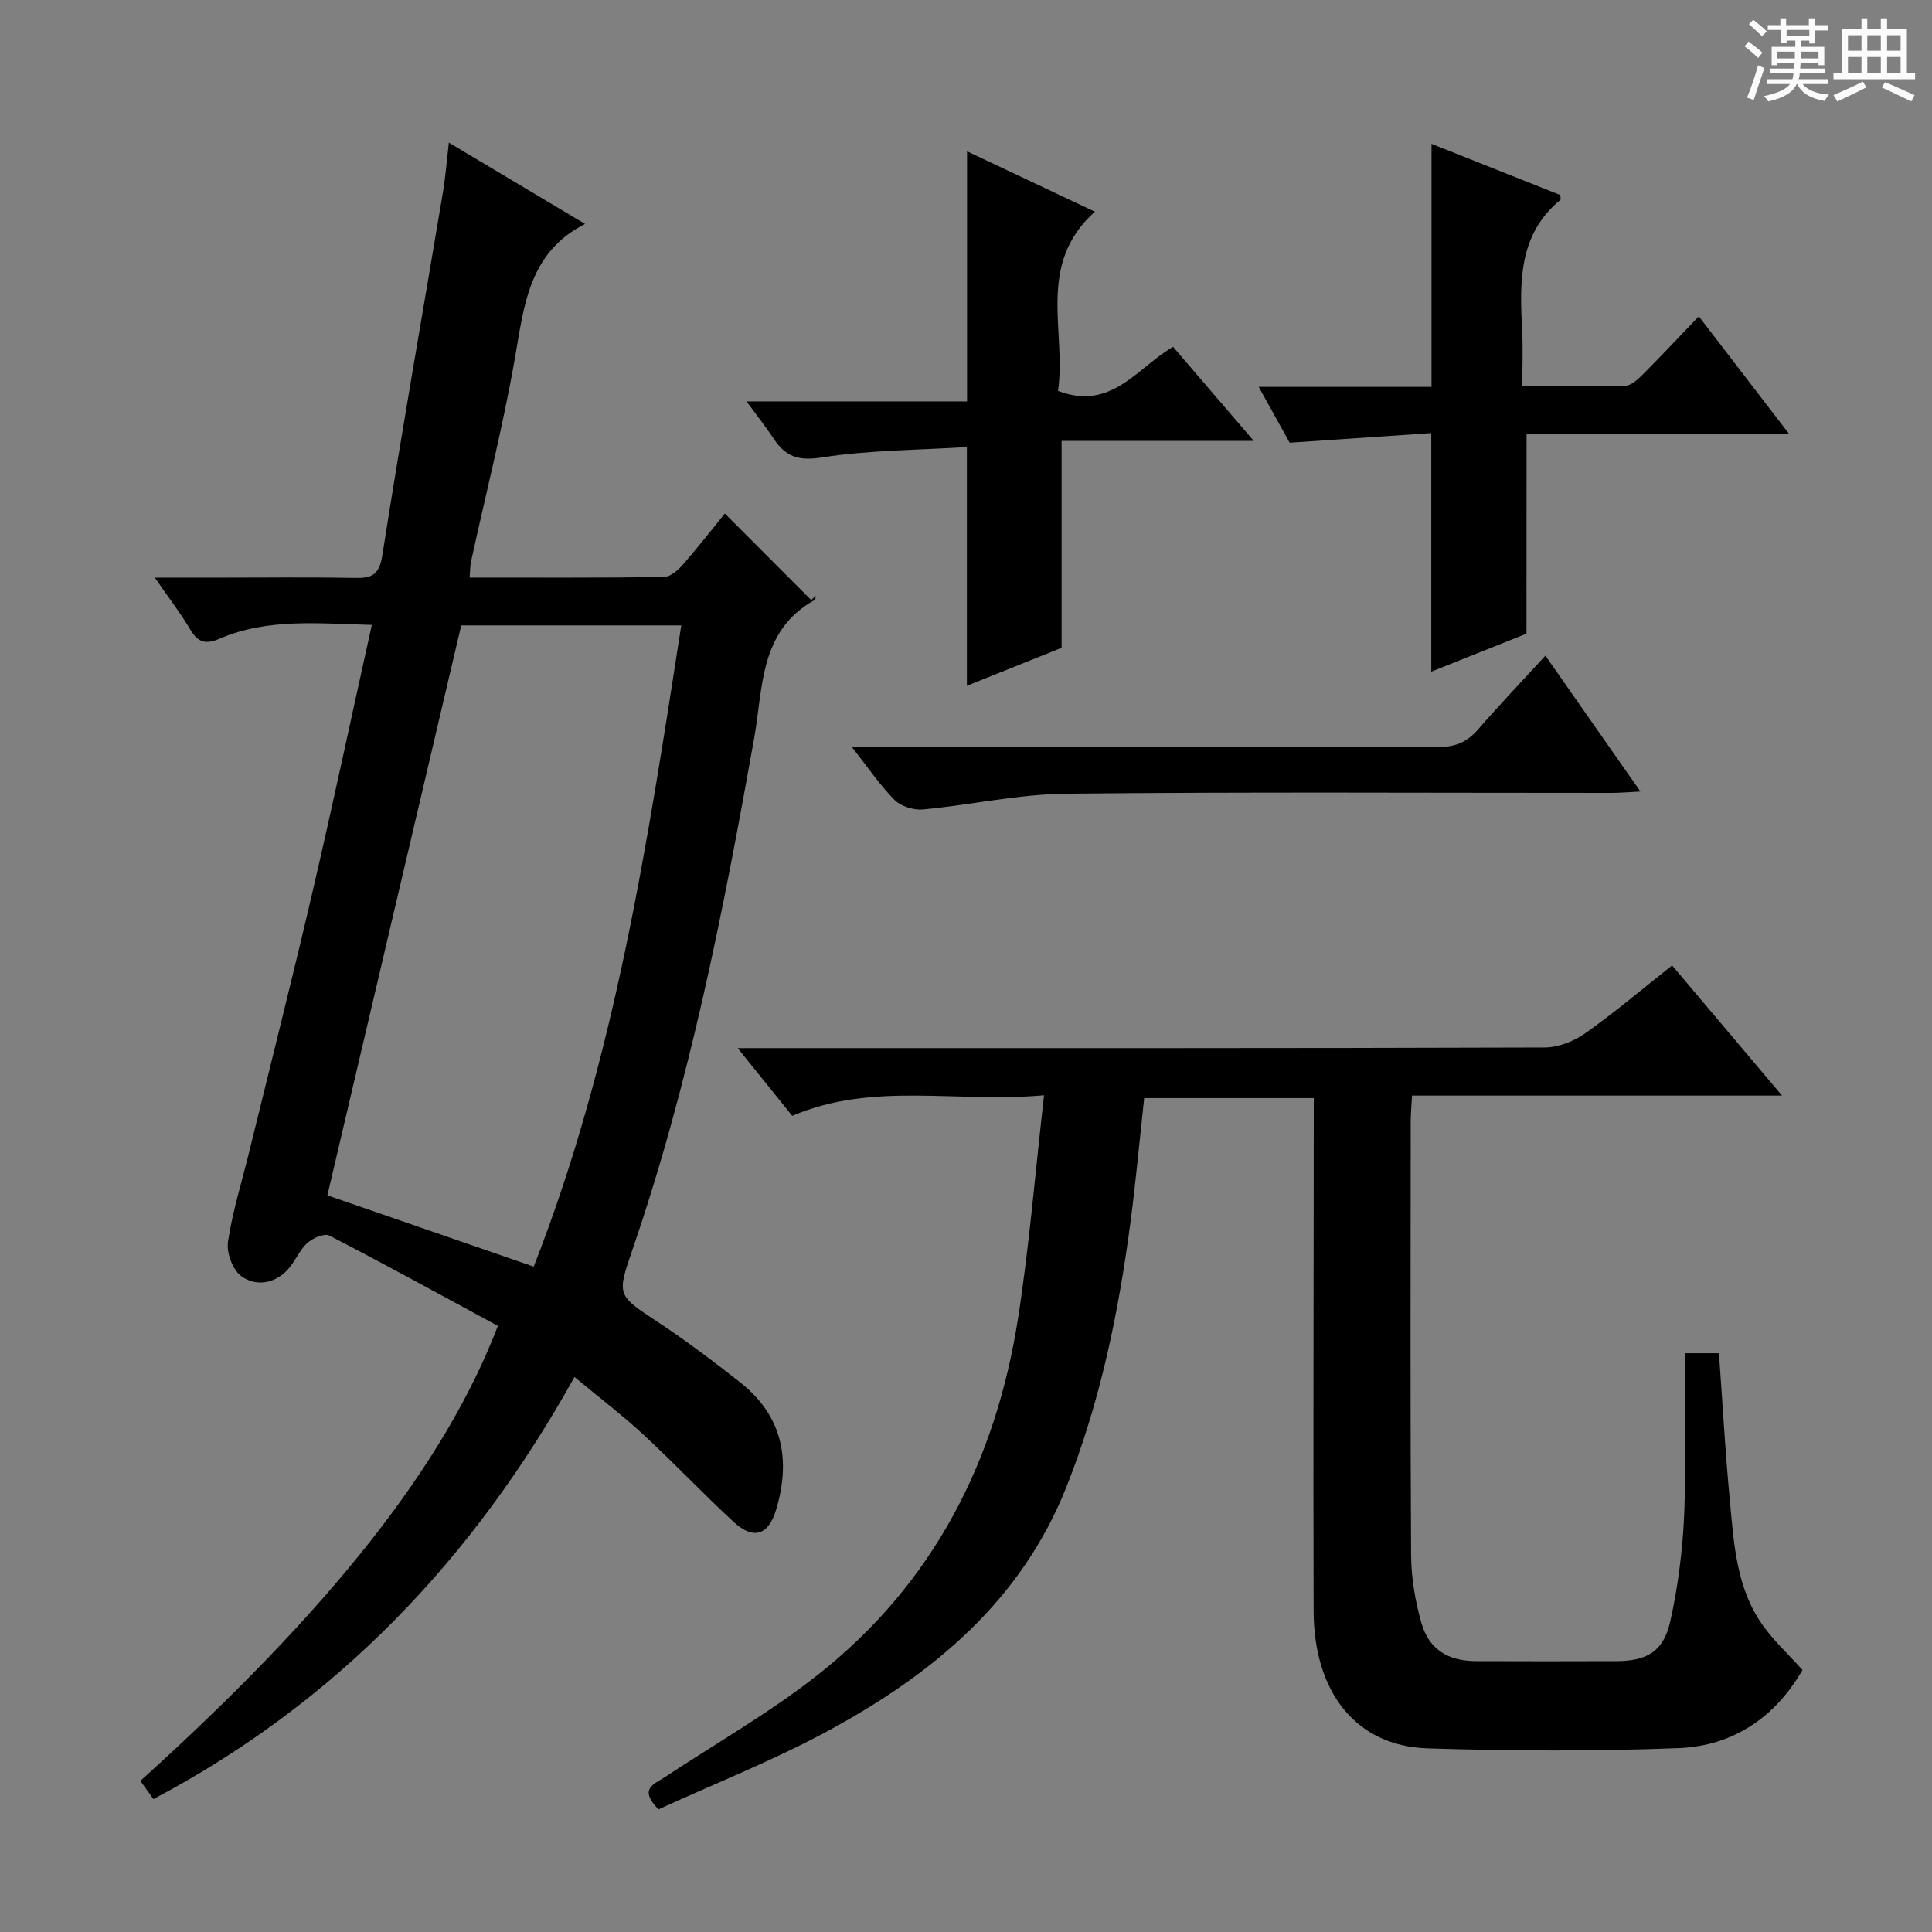 <svg enable-background="new 0 0 400 400" viewBox="0 0 400 400" xmlns="http://www.w3.org/2000/svg"><rect x="0" y="0" width="400" height="400" fill="#808080" stroke="none"/><path d="m361.2 9.6.8-1c.9.7 1.9 1.4 2.9 2.3l-.9 1.1c-1-1-2-1.8-2.8-2.4zm.5 10.6c.9-2.1 1.6-4.3 2.3-6.7.4.2.8.4 1.3.6-.7 2.1-1.5 4.3-2.2 6.6zm.4-15.2.9-.9c1 .8 2 1.6 2.8 2.4l-1 1c-.9-.9-1.8-1.7-2.7-2.5zm12.5-1.2h1.2v1.4h2.7v1.1h-2.7v2.7h-1.2v-.6h-1.8v1.3h4.9v3.8h-1.2v-.5h-3.7c0 .4-.1.9-.1 1.2h5.1v1h-5.2c0 .5-.1.9-.2 1.2h6v1h-5.2c1.1 1.3 2.9 2 5.5 2.2-.4.4-.7.8-.9 1.3-2.9-.5-4.8-1.6-5.7-3.5h-.1c-.8 1.7-2.7 2.9-5.9 3.6-.2-.4-.6-.8-.9-1.1 2.8-.6 4.6-1.4 5.4-2.5h-4.8v-1h5.3c.1-.3.2-.7.2-1.2h-4.9v-1h5c0-.4 0-.8.1-1.2h-3.5v.5h-1.2v-3.8h4.9v-1.3h-1.8v.5h-1.2v-2.7h-2.7v-1h2.6v-1.4h1.2v1.4h4.7v-1.4zm-6.6 8.3h3.6c0-.4 0-.9 0-1.4h-3.6zm1.9-4.6h4.7v-1.3h-4.7zm6.6 3.2h-3.7v1.4h3.7z" fill="#fafbfa"/><path d="m385.3 3.8h1.3v2.2h2.8v-2.2h1.3v2.2h4.1v9.1h1.7v1.3h-16.9v-1.3h1.7v-9.1h4.1v-2.2zm.4 13.1.7 1.2c-1.8.9-3.8 1.9-6 2.9-.2-.4-.5-.8-.8-1.3 2.3-1 4.3-1.9 6.1-2.8zm-3.1-6.4h2.8v-3.2h-2.8zm0 4.6h2.8v-3.3h-2.8zm4-4.6h2.8v-3.2h-2.8zm0 4.6h2.8v-3.3h-2.8zm3.7 1.9c2.1.9 4.1 1.8 6.1 2.7l-.7 1.3c-2.2-1.1-4.2-2-6.1-2.9zm3.2-9.7h-2.8v3.2h2.8zm-2.8 7.8h2.8v-3.3h-2.8z" fill="#fafbfa"/><g fill="#010000"><path d="m76.98 129.38c-11.04-.27-21.55-1.44-31.53 2.86-2.89 1.25-4.48.75-6.06-1.91-2-3.37-4.4-6.49-7.34-10.74h14.39c9 0 18-.11 27 .06 3.51.07 5.08-.57 5.72-4.69 3.93-25.08 8.34-50.09 12.54-75.12.52-3.09.76-6.23 1.23-10.31 9.74 5.81 18.9 11.28 28.2 16.83-11.6 5.9-12.6 16.74-14.49 27.6-2.47 14.2-6.04 28.21-9.12 42.3-.2.93-.17 1.91-.29 3.32 13.58 0 26.88.07 40.19-.11 1.33-.02 2.9-1.36 3.89-2.49 3.17-3.62 6.13-7.43 8.76-10.66 6.01 6.02 11.95 11.97 17.89 17.92.31-.3.62-.6.92-.9-.07.3-.03.78-.21.88-11.46 6.35-10.66 18.13-12.53 28.62-6.38 35.8-13.37 71.44-25.21 105.93-3.27 9.53-3.16 9.37 5.4 15.03 5.82 3.85 11.41 8.07 16.89 12.39 8.82 6.94 10.57 16.07 7.45 26.43-1.59 5.26-4.71 6.25-8.8 2.46-6.35-5.87-12.3-12.17-18.64-18.04-4.37-4.04-9.14-7.67-14.29-11.95-20.89 37.58-49.1 67.27-87.17 87.39-1.03-1.44-1.87-2.61-2.71-3.77 39.39-35.55 63.02-65.48 74.02-94.2-11.52-6.23-23.12-12.62-34.89-18.7-1.03-.53-3.48.53-4.6 1.57-1.67 1.54-2.53 3.93-4.12 5.59-2.76 2.89-6.6 3.39-9.54 1.22-1.77-1.3-3.07-4.84-2.73-7.1.93-6.21 2.84-12.27 4.34-18.4 4.42-18.05 8.98-36.08 13.2-54.18 4.2-18.07 8.05-36.21 12.24-55.13zm33.52 132.86c16.82-42.88 23.55-87.69 30.55-132.76-15.7 0-30.62 0-45.56 0-9.27 39.48-18.48 78.67-27.71 118 14.38 4.97 28.27 9.77 42.72 14.76z"/><path d="m136.33 374.61c-4.18-4.29-.89-5.22 1.22-6.61 10.65-7.05 21.85-13.41 31.84-21.3 23.85-18.82 36.81-44.24 41.41-73.92 2.31-14.88 3.52-29.93 5.36-46.02-18.26 1.66-35.33-2.89-52.14 4.26-3.41-4.23-6.92-8.6-11.29-14.02h6.07c53.66 0 107.32.05 160.98-.13 2.85-.01 6.09-1.29 8.45-2.96 6.09-4.3 11.79-9.15 17.96-14.03 7.49 8.87 14.76 17.48 22.76 26.95-26.03 0-51.16 0-76.61 0-.12 2.28-.27 3.9-.27 5.51-.01 29.83-.1 59.66.08 89.49.03 4.75.83 9.63 2.14 14.2 1.58 5.49 5.53 7.87 11.31 7.89 9.67.04 19.33.03 29 0 6.43-.02 9.83-1.99 11.24-8.35 1.6-7.25 2.54-14.74 2.86-22.16.46-10.95.12-21.94.12-33.24h7.07c.73 10.07 1.28 20.15 2.23 30.19.87 9.24 1.32 18.72 7.18 26.6 2.26 3.04 5.08 5.68 7.89 8.78-5.67 9.85-14.4 15.75-25.68 16.19-17.3.67-34.65.6-51.96.05-14.72-.47-23.54-11.49-23.58-28.49-.09-33.49.01-66.99.03-100.48 0-1.79 0-3.59 0-5.66-11.88 0-23.3 0-35.11 0-.93 8.54-1.71 17.1-2.83 25.63-2.47 18.81-6.27 37.3-13.33 55.02-9.35 23.45-27.51 38.48-48.8 50.09-11.59 6.32-23.97 11.18-35.6 16.52z"/><path d="m316.04 131.19c-5.97 2.38-12.83 5.12-19.71 7.87 0-16.33 0-32.24 0-49.39-9.36.63-19 1.29-29.32 1.99-1.71-3.08-3.85-6.95-6.41-11.56h35.78c0-16.95 0-33.35 0-50.32 8.94 3.56 17.9 7.12 26.66 10.6.04.65.13.91.05.97-8.85 7.28-8.44 17.22-7.94 27.23.18 3.62.03 7.25.03 11.39 7.45 0 14.4.12 21.34-.11 1.23-.04 2.59-1.32 3.6-2.33 3.76-3.77 7.41-7.66 11.6-12.03 6.3 8.21 12.22 15.92 18.69 24.34-18.68 0-36.55 0-54.35 0-.02 13.88-.02 27.23-.02 41.35z"/><path d="m219.79 134.12c-6.3 2.53-13.03 5.23-19.61 7.87 0-16.3 0-32.33 0-49.43-10.04.63-20.2.62-30.11 2.16-4.8.75-7.42-.2-9.85-3.84-1.62-2.43-3.43-4.74-5.65-7.77h45.65c0-17.41 0-34.4 0-51.78 8.59 4.06 17.09 8.07 26.46 12.5-12.22 10.94-5.84 24.74-7.63 37.1 11.05 4.24 16.37-4.8 23.82-9.12 5.38 6.27 10.66 12.42 16.71 19.47-13.89 0-26.86 0-39.79 0z"/><path d="m319.96 135.75c6.66 9.52 12.9 18.45 19.67 28.13-2.55.12-4.28.28-6.01.28-37.65.01-75.3-.23-112.94.17-9.88.11-19.72 2.34-29.61 3.26-1.91.18-4.52-.64-5.85-1.96-3.01-3.01-5.43-6.63-8.91-11.05h6.56c38.31 0 76.63-.05 114.94.08 3.5.01 5.93-1.02 8.18-3.61 4.36-5.02 8.95-9.83 13.97-15.3z"/></g></svg>